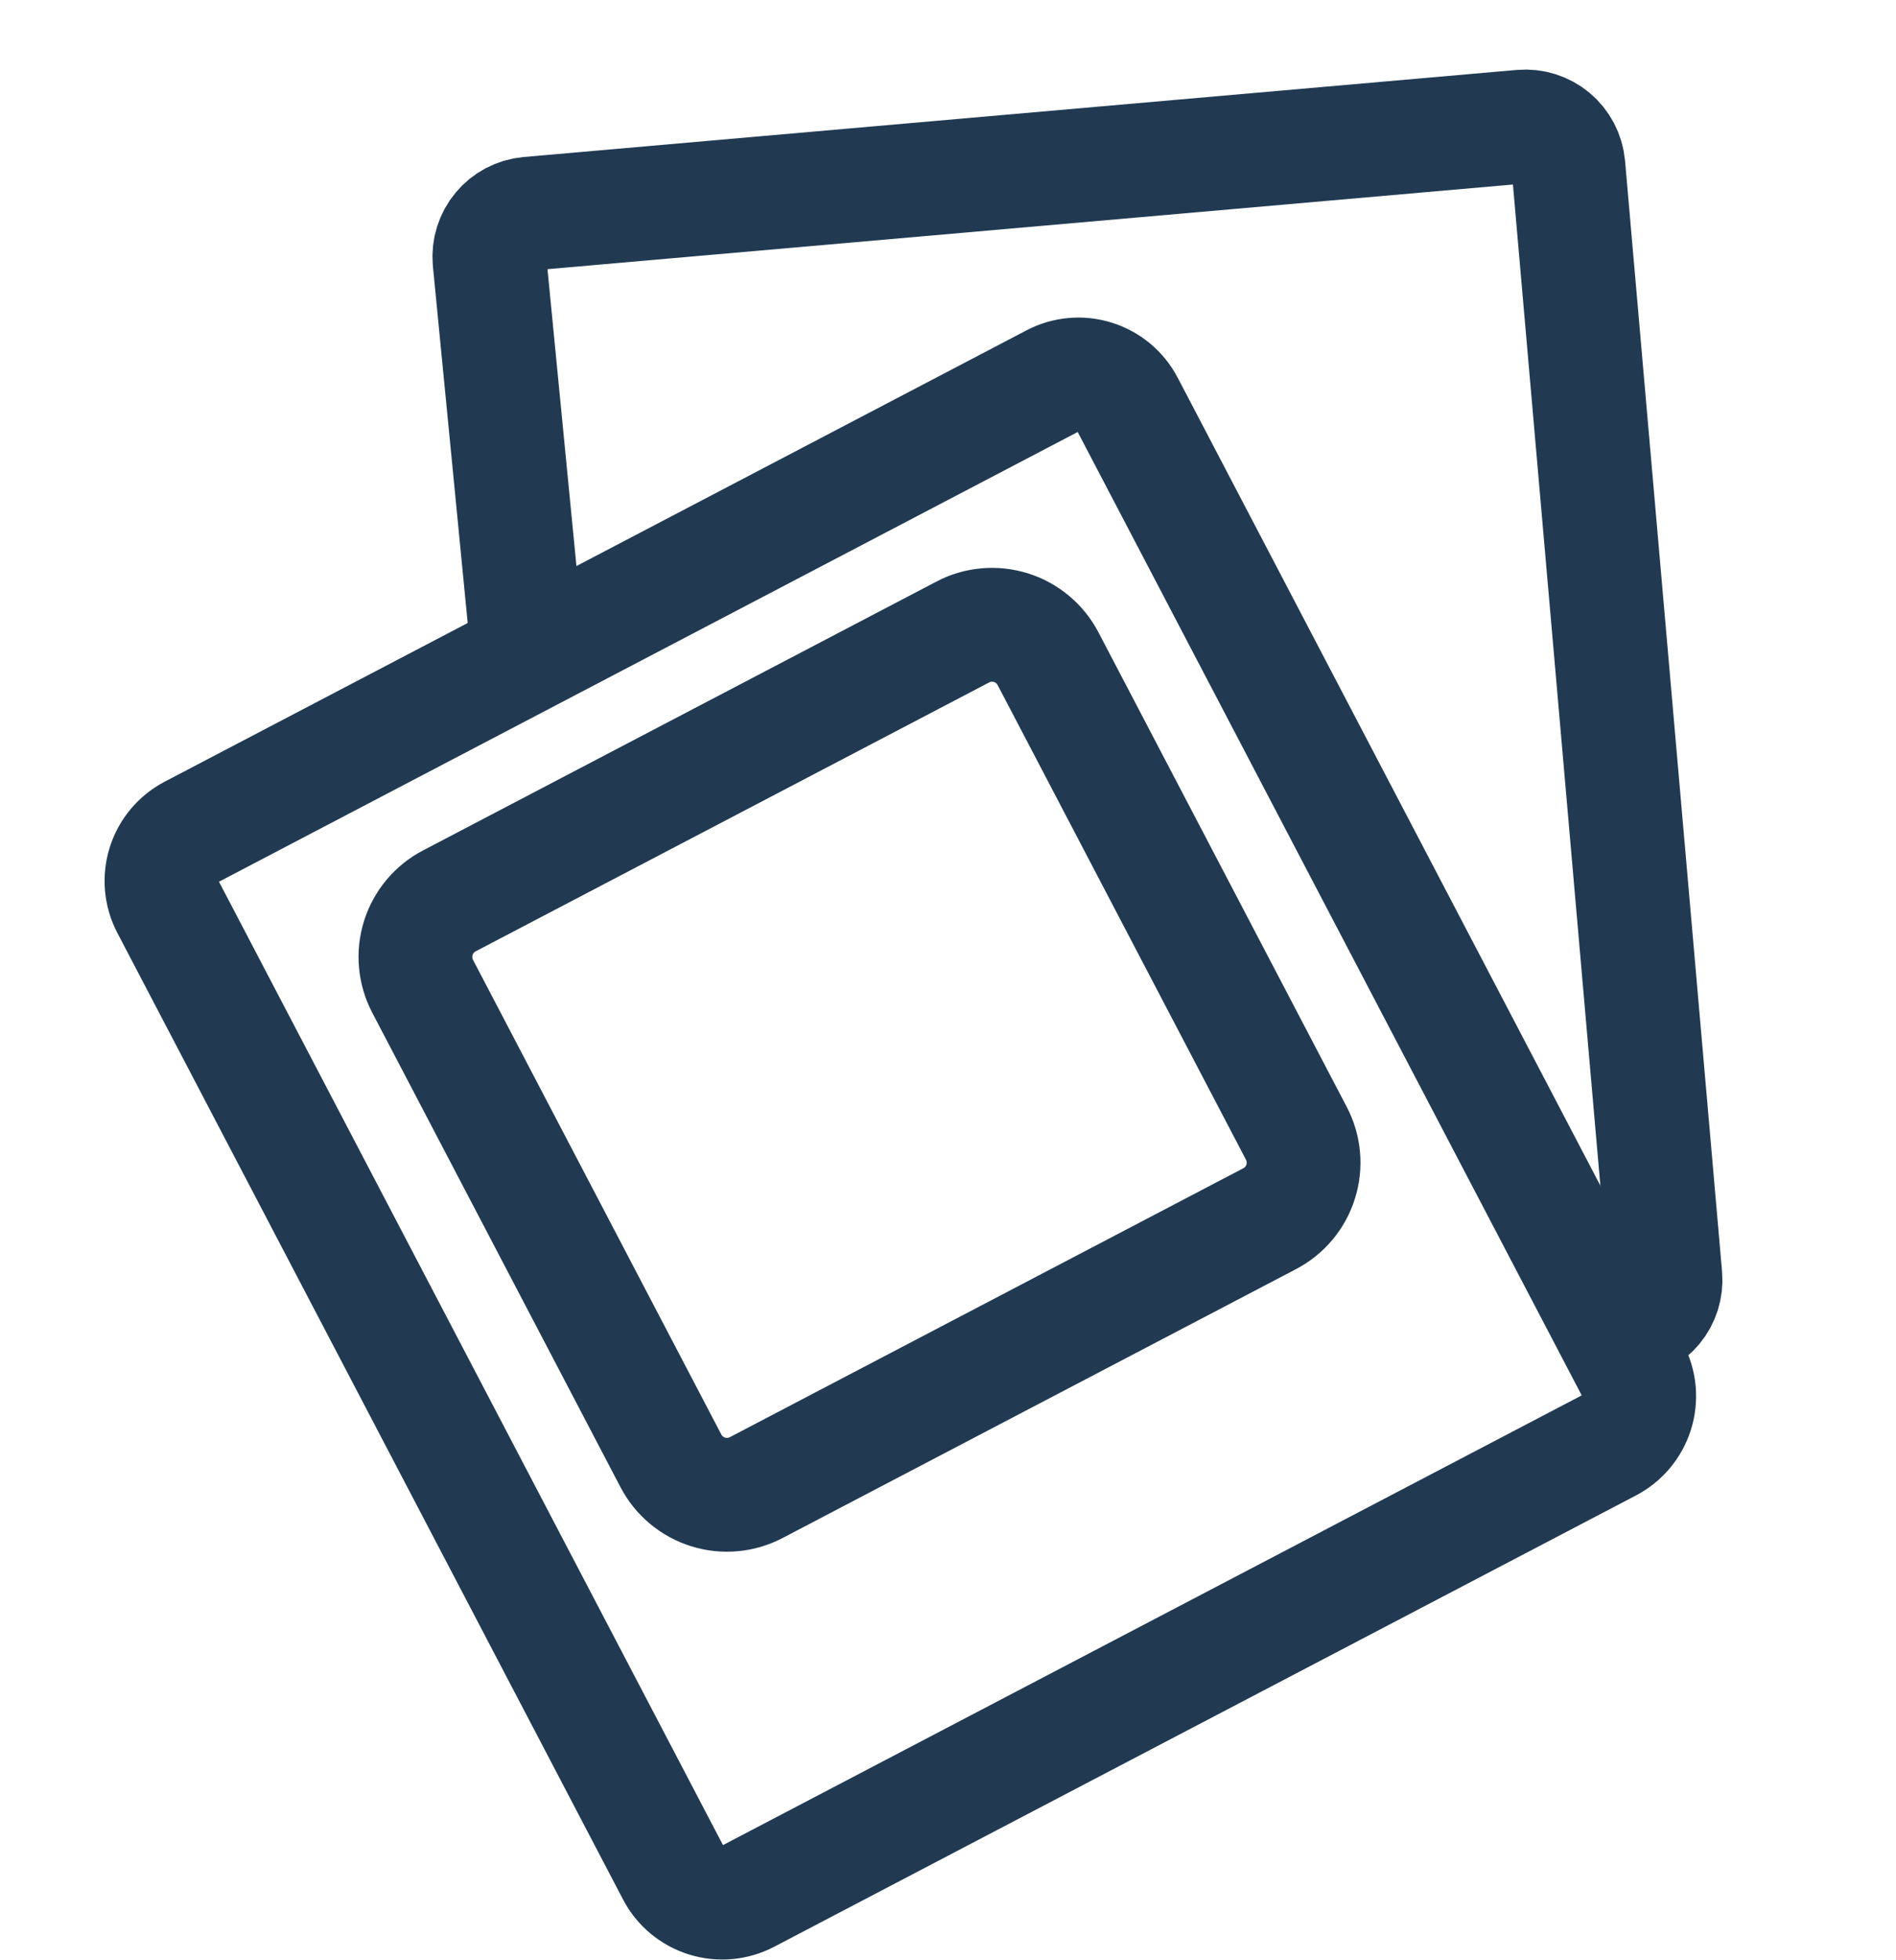 <svg width="60" height="62" viewBox="0 0 60 62" fill="none" xmlns="http://www.w3.org/2000/svg">
<path d="M33.319 12.043L6.045 26.319C5.635 26.534 5.327 26.902 5.189 27.344C5.051 27.785 5.094 28.263 5.309 28.673L21.311 59.243C21.525 59.653 21.894 59.96 22.335 60.098C22.776 60.236 23.254 60.193 23.664 59.979L50.938 45.703C51.141 45.597 51.321 45.452 51.468 45.276C51.615 45.1 51.725 44.897 51.794 44.679C51.862 44.46 51.887 44.23 51.867 44.002C51.846 43.774 51.781 43.552 51.675 43.349L35.673 12.779C35.458 12.369 35.09 12.062 34.648 11.924C34.207 11.785 33.729 11.828 33.319 12.043Z" stroke="#213A52" stroke-width="3.6" stroke-miterlimit="10"/>
<path d="M30.467 19.99L14.219 28.494C13.986 28.616 13.78 28.782 13.611 28.984C13.443 29.185 13.316 29.418 13.237 29.669C13.159 29.92 13.13 30.183 13.154 30.445C13.178 30.707 13.252 30.961 13.374 31.194L21.232 46.206C21.354 46.439 21.52 46.645 21.722 46.813C21.924 46.982 22.157 47.109 22.407 47.187C22.658 47.266 22.922 47.294 23.183 47.27C23.445 47.247 23.7 47.172 23.932 47.05L40.18 38.545C40.413 38.423 40.619 38.257 40.788 38.055C40.956 37.853 41.083 37.62 41.161 37.37C41.24 37.119 41.268 36.855 41.245 36.594C41.221 36.332 41.146 36.078 41.024 35.845L33.166 20.834C33.044 20.601 32.878 20.395 32.676 20.226C32.475 20.058 32.242 19.93 31.991 19.852C31.741 19.774 31.477 19.745 31.215 19.769C30.953 19.792 30.699 19.867 30.466 19.989L30.467 19.99Z" stroke="#213A52" stroke-width="3.6" stroke-miterlimit="10"/>
<path d="M16.72 20.843L15.49 8.238C15.459 7.879 15.57 7.523 15.801 7.246C16.031 6.969 16.361 6.794 16.72 6.76L48.156 4.005C48.515 3.974 48.871 4.086 49.148 4.317C49.424 4.548 49.598 4.878 49.632 5.237L52.702 40.37C52.733 40.729 52.621 41.086 52.39 41.362C52.159 41.639 51.828 41.812 51.469 41.846L50.155 41.963" stroke="#213A52" stroke-width="3.6" stroke-miterlimit="10"/>
</svg>
